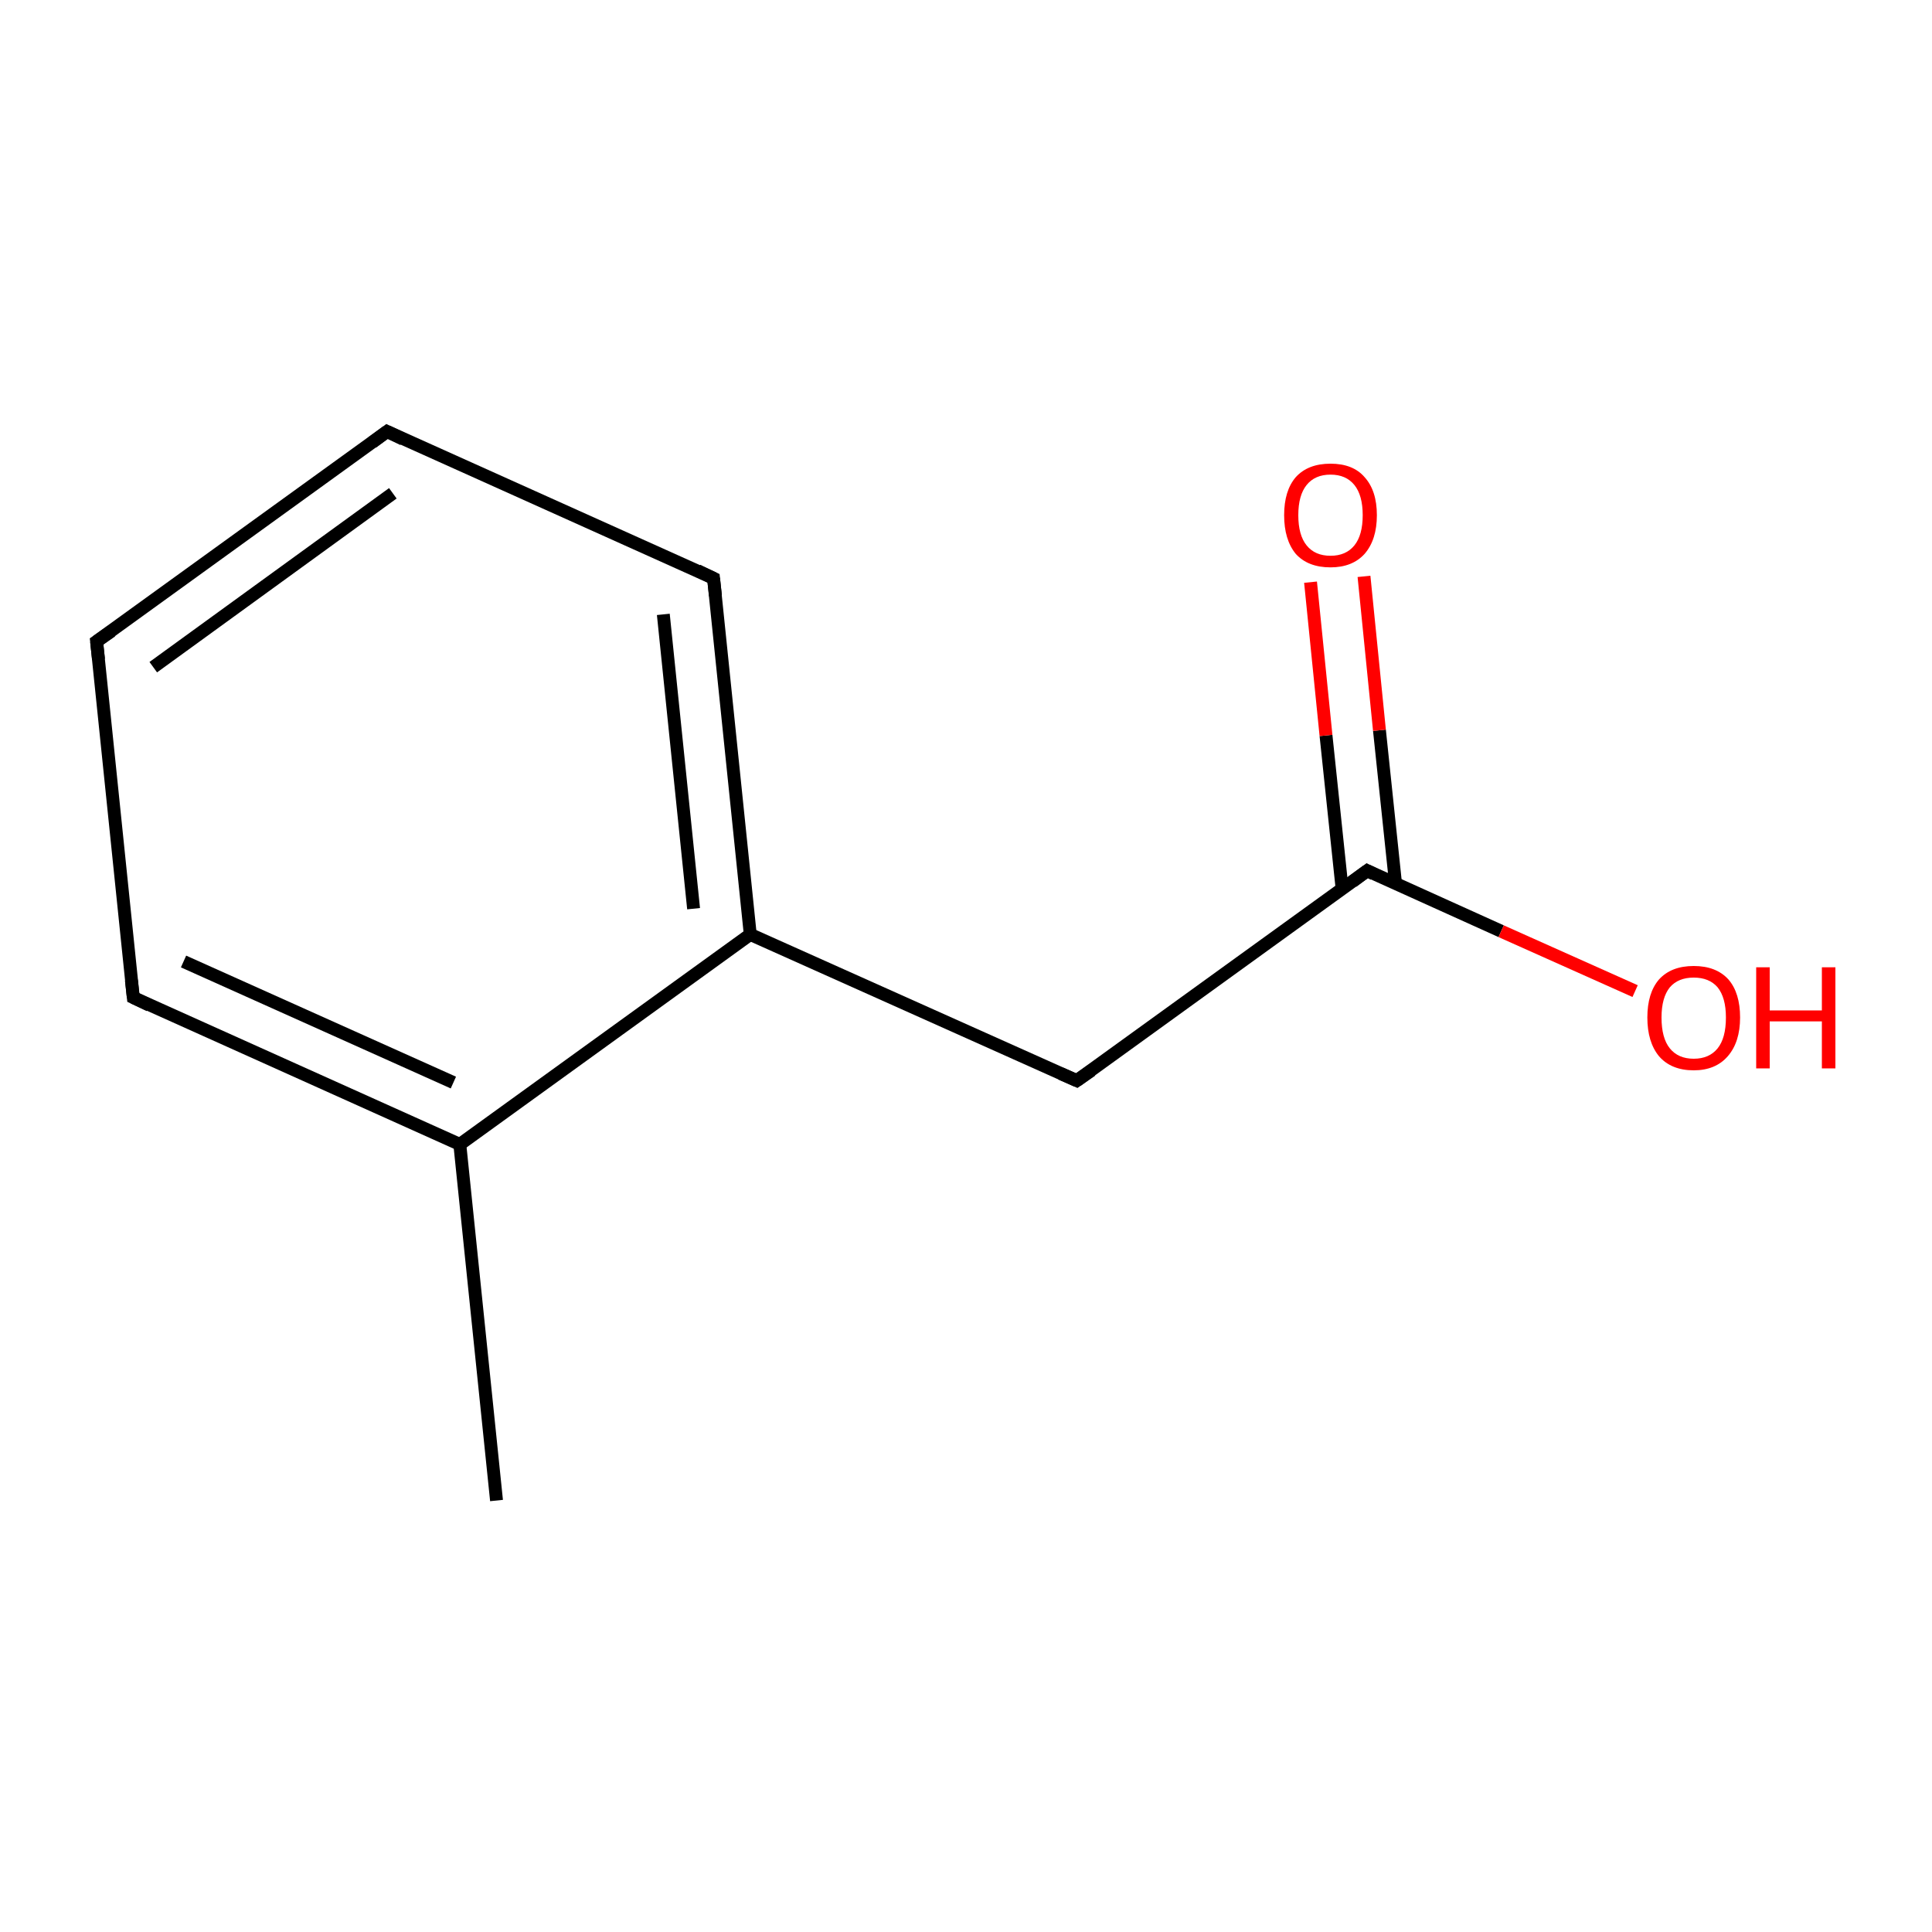 <?xml version='1.0' encoding='iso-8859-1'?>
<svg version='1.1' baseProfile='full'
              xmlns='http://www.w3.org/2000/svg'
                      xmlns:rdkit='http://www.rdkit.org/xml'
                      xmlns:xlink='http://www.w3.org/1999/xlink'
                  xml:space='preserve'
width='300px' height='300px' viewBox='0 0 300 300'>
<!-- END OF HEADER -->
<rect style='opacity:1.0;fill:#FFFFFF;stroke:none' width='300.0' height='300.0' x='0.0' y='0.0'> </rect>
<path class='bond-0 atom-0 atom-1' d='M 77.1,233.0 L 71.4,177.7' style='fill:none;fill-rule:evenodd;stroke:#000000;stroke-width:2.0px;stroke-linecap:butt;stroke-linejoin:miter;stroke-opacity:1' />
<path class='bond-1 atom-1 atom-2' d='M 71.4,177.7 L 20.7,154.9' style='fill:none;fill-rule:evenodd;stroke:#000000;stroke-width:2.0px;stroke-linecap:butt;stroke-linejoin:miter;stroke-opacity:1' />
<path class='bond-1 atom-1 atom-2' d='M 70.4,168.1 L 28.5,149.3' style='fill:none;fill-rule:evenodd;stroke:#000000;stroke-width:2.0px;stroke-linecap:butt;stroke-linejoin:miter;stroke-opacity:1' />
<path class='bond-2 atom-2 atom-3' d='M 20.7,154.9 L 15.0,99.6' style='fill:none;fill-rule:evenodd;stroke:#000000;stroke-width:2.0px;stroke-linecap:butt;stroke-linejoin:miter;stroke-opacity:1' />
<path class='bond-3 atom-3 atom-4' d='M 15.0,99.6 L 60.1,67.0' style='fill:none;fill-rule:evenodd;stroke:#000000;stroke-width:2.0px;stroke-linecap:butt;stroke-linejoin:miter;stroke-opacity:1' />
<path class='bond-3 atom-3 atom-4' d='M 23.8,103.6 L 61.0,76.6' style='fill:none;fill-rule:evenodd;stroke:#000000;stroke-width:2.0px;stroke-linecap:butt;stroke-linejoin:miter;stroke-opacity:1' />
<path class='bond-4 atom-4 atom-5' d='M 60.1,67.0 L 110.8,89.8' style='fill:none;fill-rule:evenodd;stroke:#000000;stroke-width:2.0px;stroke-linecap:butt;stroke-linejoin:miter;stroke-opacity:1' />
<path class='bond-5 atom-5 atom-6' d='M 110.8,89.8 L 116.5,145.1' style='fill:none;fill-rule:evenodd;stroke:#000000;stroke-width:2.0px;stroke-linecap:butt;stroke-linejoin:miter;stroke-opacity:1' />
<path class='bond-5 atom-5 atom-6' d='M 103.0,95.4 L 107.7,141.1' style='fill:none;fill-rule:evenodd;stroke:#000000;stroke-width:2.0px;stroke-linecap:butt;stroke-linejoin:miter;stroke-opacity:1' />
<path class='bond-6 atom-6 atom-7' d='M 116.5,145.1 L 167.2,167.8' style='fill:none;fill-rule:evenodd;stroke:#000000;stroke-width:2.0px;stroke-linecap:butt;stroke-linejoin:miter;stroke-opacity:1' />
<path class='bond-7 atom-7 atom-8' d='M 167.2,167.8 L 212.3,135.2' style='fill:none;fill-rule:evenodd;stroke:#000000;stroke-width:2.0px;stroke-linecap:butt;stroke-linejoin:miter;stroke-opacity:1' />
<path class='bond-8 atom-8 atom-9' d='M 216.7,137.2 L 214.2,113.4' style='fill:none;fill-rule:evenodd;stroke:#000000;stroke-width:2.0px;stroke-linecap:butt;stroke-linejoin:miter;stroke-opacity:1' />
<path class='bond-8 atom-8 atom-9' d='M 214.2,113.4 L 211.8,89.5' style='fill:none;fill-rule:evenodd;stroke:#FF0000;stroke-width:2.0px;stroke-linecap:butt;stroke-linejoin:miter;stroke-opacity:1' />
<path class='bond-8 atom-8 atom-9' d='M 208.4,138.0 L 205.9,114.2' style='fill:none;fill-rule:evenodd;stroke:#000000;stroke-width:2.0px;stroke-linecap:butt;stroke-linejoin:miter;stroke-opacity:1' />
<path class='bond-8 atom-8 atom-9' d='M 205.9,114.2 L 203.5,90.4' style='fill:none;fill-rule:evenodd;stroke:#FF0000;stroke-width:2.0px;stroke-linecap:butt;stroke-linejoin:miter;stroke-opacity:1' />
<path class='bond-9 atom-8 atom-10' d='M 212.3,135.2 L 233.1,144.6' style='fill:none;fill-rule:evenodd;stroke:#000000;stroke-width:2.0px;stroke-linecap:butt;stroke-linejoin:miter;stroke-opacity:1' />
<path class='bond-9 atom-8 atom-10' d='M 233.1,144.6 L 253.9,153.9' style='fill:none;fill-rule:evenodd;stroke:#FF0000;stroke-width:2.0px;stroke-linecap:butt;stroke-linejoin:miter;stroke-opacity:1' />
<path class='bond-10 atom-6 atom-1' d='M 116.5,145.1 L 71.4,177.7' style='fill:none;fill-rule:evenodd;stroke:#000000;stroke-width:2.0px;stroke-linecap:butt;stroke-linejoin:miter;stroke-opacity:1' />
<path d='M 23.2,156.1 L 20.7,154.9 L 20.4,152.2' style='fill:none;stroke:#000000;stroke-width:2.0px;stroke-linecap:butt;stroke-linejoin:miter;stroke-miterlimit:10;stroke-opacity:1;' />
<path d='M 15.3,102.4 L 15.0,99.6 L 17.3,98.0' style='fill:none;stroke:#000000;stroke-width:2.0px;stroke-linecap:butt;stroke-linejoin:miter;stroke-miterlimit:10;stroke-opacity:1;' />
<path d='M 57.8,68.7 L 60.1,67.0 L 62.6,68.2' style='fill:none;stroke:#000000;stroke-width:2.0px;stroke-linecap:butt;stroke-linejoin:miter;stroke-miterlimit:10;stroke-opacity:1;' />
<path d='M 108.3,88.6 L 110.8,89.8 L 111.1,92.5' style='fill:none;stroke:#000000;stroke-width:2.0px;stroke-linecap:butt;stroke-linejoin:miter;stroke-miterlimit:10;stroke-opacity:1;' />
<path d='M 164.7,166.7 L 167.2,167.8 L 169.5,166.2' style='fill:none;stroke:#000000;stroke-width:2.0px;stroke-linecap:butt;stroke-linejoin:miter;stroke-miterlimit:10;stroke-opacity:1;' />
<path d='M 210.0,136.9 L 212.3,135.2 L 213.3,135.7' style='fill:none;stroke:#000000;stroke-width:2.0px;stroke-linecap:butt;stroke-linejoin:miter;stroke-miterlimit:10;stroke-opacity:1;' />
<path class='atom-9' d='M 199.4 80.0
Q 199.4 76.2, 201.2 74.1
Q 203.1 72.0, 206.6 72.0
Q 210.1 72.0, 211.9 74.1
Q 213.8 76.2, 213.8 80.0
Q 213.8 83.8, 211.9 86.0
Q 210.0 88.1, 206.6 88.1
Q 203.1 88.1, 201.2 86.0
Q 199.4 83.8, 199.4 80.0
M 206.6 86.3
Q 209.0 86.3, 210.3 84.7
Q 211.6 83.1, 211.6 80.0
Q 211.6 76.9, 210.3 75.3
Q 209.0 73.7, 206.6 73.7
Q 204.2 73.7, 202.9 75.3
Q 201.6 76.9, 201.6 80.0
Q 201.6 83.1, 202.9 84.7
Q 204.2 86.3, 206.6 86.3
' fill='#FF0000'/>
<path class='atom-10' d='M 255.8 158.0
Q 255.8 154.2, 257.6 152.1
Q 259.5 150.0, 263.0 150.0
Q 266.5 150.0, 268.4 152.1
Q 270.2 154.2, 270.2 158.0
Q 270.2 161.8, 268.3 164.0
Q 266.4 166.2, 263.0 166.2
Q 259.5 166.2, 257.6 164.0
Q 255.8 161.8, 255.8 158.0
M 263.0 164.4
Q 265.4 164.4, 266.7 162.8
Q 268.0 161.2, 268.0 158.0
Q 268.0 154.9, 266.7 153.3
Q 265.4 151.8, 263.0 151.8
Q 260.6 151.8, 259.3 153.3
Q 258.0 154.9, 258.0 158.0
Q 258.0 161.2, 259.3 162.8
Q 260.6 164.4, 263.0 164.4
' fill='#FF0000'/>
<path class='atom-10' d='M 272.7 150.2
L 274.8 150.2
L 274.8 156.9
L 282.9 156.9
L 282.9 150.2
L 285.0 150.2
L 285.0 165.9
L 282.9 165.9
L 282.9 158.6
L 274.8 158.6
L 274.8 165.9
L 272.7 165.9
L 272.7 150.2
' fill='#FF0000'/>
</svg>

